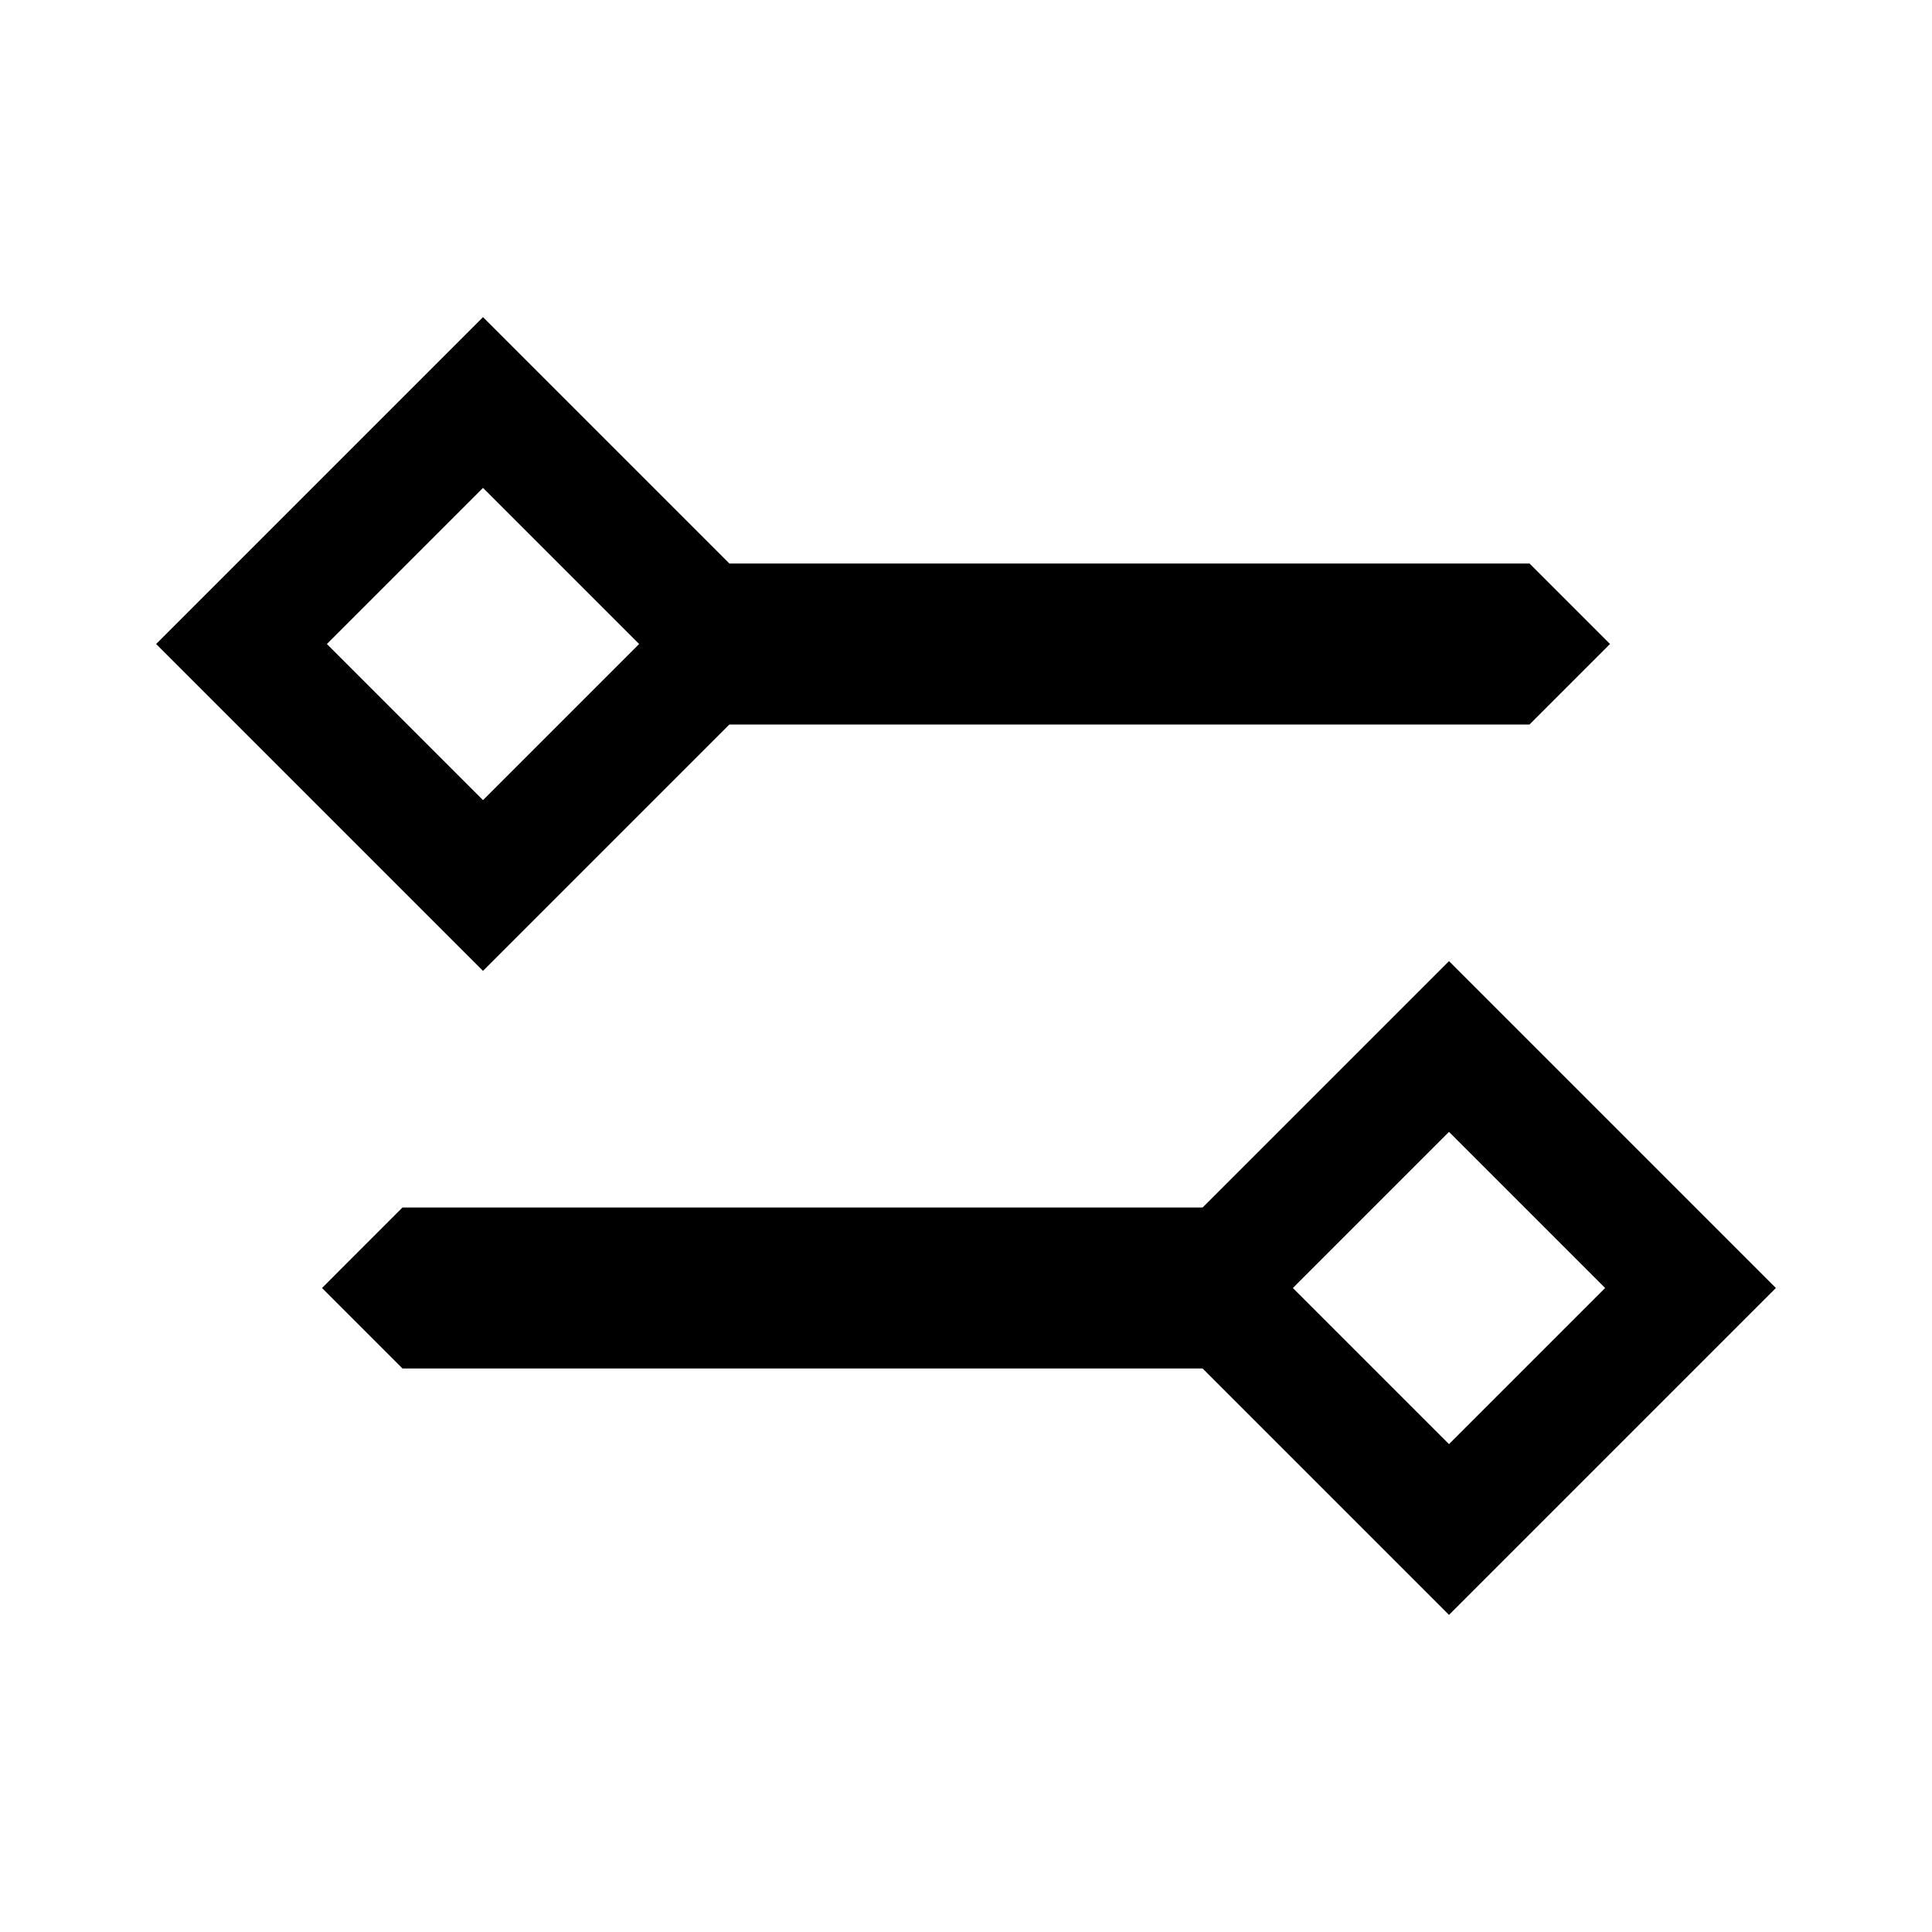 <svg width="48" height="48" viewBox="0 0 48 48" fill="none" xmlns="http://www.w3.org/2000/svg">
    <path d="M6 16L12 10L18 16L12 22L6 16Z" stroke="currentcolor" stroke-width="3" />
    <path d="M30 32L36 26L42 32L36 38L30 32Z" stroke="currentcolor" stroke-width="3" />
    <path d="M16 14H38L40 16L38 18H16V16V14Z" fill="currentcolor" />
    <path d="M32 34L10 34L8 32L10 30L32 30L32 32L32 34Z" fill="currentcolor" />
</svg>
